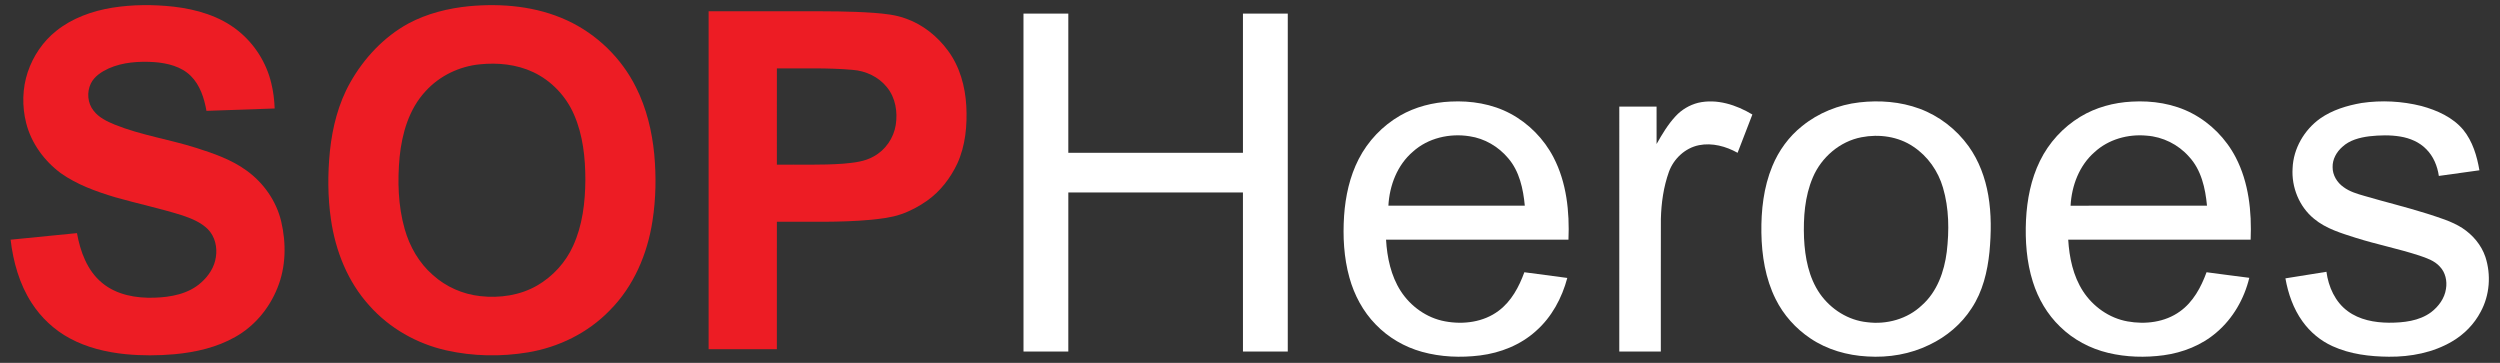 <?xml version="1.0" encoding="UTF-8" ?>
<!DOCTYPE svg PUBLIC "-//W3C//DTD SVG 1.1//EN" "http://www.w3.org/Graphics/SVG/1.1/DTD/svg11.dtd">
<svg width="2363pt" height="343pt" viewBox="0 0 2363 343" version="1.1" xmlns="http://www.w3.org/2000/svg">
<rect x="0" y="0" width="2363" height="343" fill="#333333" stroke="none"/>
<g id="#ed1c24ff">
<path fill="#ed1c24" opacity="1.00" d=" M 105.90 7.32 C 125.11 4.23 144.74 4.19 164.06 6.29 C 185.75 8.80 207.77 15.16 225.01 29.05 C 240.68 41.58 251.94 59.41 256.49 78.95 C 258.37 86.67 259.32 94.60 259.63 102.54 C 238.13 103.30 216.63 104.03 195.14 104.78 C 193.04 92.82 189.12 80.48 180.30 71.71 C 171.26 62.79 158.24 59.65 145.96 58.71 C 131.36 57.79 116.16 58.69 102.64 64.72 C 95.94 67.82 89.20 72.12 85.85 78.95 C 81.91 87.07 82.73 97.44 88.40 104.56 C 93.34 111.08 100.95 114.69 108.32 117.75 C 133.17 127.77 159.86 131.67 185.32 139.75 C 201.90 145.00 218.71 150.82 232.93 161.12 C 249.01 172.69 261.17 189.86 265.77 209.22 C 270.65 229.89 270.35 252.27 262.24 272.11 C 254.57 291.39 240.60 308.27 222.41 318.46 C 204.93 328.41 184.91 332.95 165.03 334.81 C 149.56 336.18 133.96 336.26 118.49 334.75 C 100.35 332.90 82.19 328.56 66.06 319.85 C 51.34 311.98 38.80 300.20 29.79 286.17 C 18.31 268.35 12.49 247.46 10.02 226.56 C 30.93 224.50 51.84 222.37 72.76 220.34 C 75.88 237.78 82.43 255.85 96.52 267.41 C 110.19 278.76 128.68 281.99 146.00 281.37 C 161.53 280.90 178.18 277.85 190.08 267.10 C 197.16 260.88 202.73 252.49 204.04 243.01 C 205.54 233.68 203.21 223.44 196.43 216.60 C 189.87 210.14 181.12 206.56 172.54 203.64 C 151.57 197.00 130.02 192.48 108.88 186.44 C 90.90 181.02 72.83 174.58 57.39 163.64 C 41.74 151.99 29.51 135.27 24.71 116.22 C 20.77 100.48 21.06 83.57 26.23 68.13 C 31.32 52.99 40.60 39.17 53.15 29.21 C 68.24 17.13 86.98 10.44 105.90 7.32 Z" />
<path fill="#ed1c24" opacity="1.00" d=" M 443.59 5.84 C 474.77 3.00 507.23 5.97 535.92 19.23 C 564.06 32.15 587.50 54.95 601.24 82.71 C 611.09 102.36 616.32 124.06 618.41 145.87 C 620.33 166.80 619.97 188.00 616.73 208.79 C 611.98 240.10 598.90 270.76 576.33 293.37 C 555.81 314.63 528.08 328.22 499.05 333.06 C 473.53 337.30 447.12 336.84 421.85 331.16 C 394.05 324.93 368.11 310.24 349.15 288.88 C 328.76 266.48 317.10 237.25 312.83 207.51 C 309.69 186.03 309.70 164.17 311.85 142.60 C 314.23 120.18 319.86 97.80 331.00 78.06 C 343.96 55.05 362.77 34.91 386.05 22.18 C 403.79 12.71 423.66 7.80 443.59 5.84 M 453.49 60.80 C 434.07 62.72 415.37 71.71 402.24 86.22 C 386.65 102.93 380.02 125.89 377.73 148.16 C 375.63 170.94 376.22 194.33 382.50 216.46 C 387.18 233.01 396.07 248.56 409.12 259.92 C 421.49 271.12 437.45 278.13 454.02 279.91 C 472.40 281.96 491.73 279.19 507.86 269.78 C 522.57 261.24 534.58 248.08 541.62 232.57 C 550.60 213.04 553.16 191.23 553.28 169.93 C 553.27 149.06 551.02 127.69 542.59 108.38 C 535.07 90.93 521.17 76.25 503.95 68.16 C 488.31 60.80 470.53 59.04 453.49 60.80 Z" />
<path fill="#ed1c24" opacity="1.00" d=" M 669.78 10.66 C 699.51 10.65 729.23 10.66 758.95 10.66 C 781.32 10.66 803.71 10.55 826.04 12.16 C 836.35 12.97 846.81 13.98 856.56 17.68 C 872.47 23.35 886.12 34.39 896.06 47.93 C 907.18 62.92 912.29 81.59 913.34 100.03 C 914.33 118.55 912.59 137.71 904.79 154.74 C 898.32 168.36 888.85 180.76 876.51 189.54 C 868.84 194.96 860.50 199.47 851.61 202.51 C 842.45 205.71 832.73 206.73 823.15 207.74 C 793.61 210.48 763.92 209.38 734.31 209.60 C 734.27 249.75 734.31 289.90 734.29 330.05 C 712.79 330.06 691.29 330.06 669.78 330.05 C 669.78 223.59 669.78 117.12 669.78 10.66 M 734.30 155.64 C 755.22 155.41 776.17 156.25 797.05 154.71 C 806.88 153.82 817.13 152.87 825.85 147.84 C 836.89 141.85 844.69 130.50 846.66 118.13 C 848.59 105.84 846.44 92.33 838.38 82.52 C 830.56 72.68 818.39 66.98 805.98 66.04 C 782.15 63.91 758.20 64.87 734.31 64.63 C 734.28 94.96 734.30 125.30 734.30 155.64 Z" />
</g>
<g id="#fff">
<path fill="#fff" opacity="1.00" d=" M 967.39 12.88 C 981.51 12.83 995.64 12.86 1009.77 12.87 C 1009.77 56.72 1009.76 100.58 1009.77 144.44 C 1064.80 144.46 1119.82 144.48 1174.84 144.43 C 1174.82 100.58 1174.83 56.72 1174.84 12.87 C 1188.96 12.85 1203.08 12.85 1217.21 12.87 C 1217.22 119.33 1217.23 225.79 1217.20 332.26 C 1203.08 332.27 1188.96 332.27 1174.85 332.26 C 1174.81 282.15 1174.85 232.04 1174.83 181.93 C 1119.81 181.93 1064.79 181.92 1009.78 181.94 C 1009.76 232.05 1009.77 282.15 1009.77 332.26 C 995.65 332.28 981.53 332.25 967.42 332.28 C 967.35 225.81 967.41 119.35 967.39 12.88 Z" />
<path fill="#ffff" opacity="1.00" d=" M 1323.30 109.30 C 1337.77 100.95 1354.40 96.76 1371.03 96.00 C 1390.40 95.00 1410.32 98.17 1427.56 107.37 C 1444.91 116.61 1459.31 131.26 1468.37 148.69 C 1480.77 172.52 1483.62 200.05 1482.51 226.53 C 1425.04 226.54 1367.56 226.54 1310.09 226.53 C 1311.08 243.40 1314.69 260.63 1323.92 275.03 C 1333.33 289.64 1348.63 300.59 1365.84 303.73 C 1383.13 306.98 1402.31 304.54 1416.61 293.68 C 1428.56 284.75 1435.81 271.09 1440.81 257.33 C 1454.34 259.12 1467.89 260.85 1481.41 262.71 C 1476.36 281.66 1466.68 299.74 1451.84 312.81 C 1437.32 326.00 1418.33 333.53 1399.00 335.96 C 1380.71 338.22 1361.89 337.49 1344.08 332.55 C 1327.55 327.98 1312.21 319.07 1300.32 306.69 C 1288.31 294.44 1280.03 278.86 1275.47 262.39 C 1270.17 243.44 1269.16 223.52 1270.43 203.96 C 1271.71 185.46 1275.72 166.91 1284.25 150.34 C 1292.98 133.31 1306.72 118.87 1323.30 109.30 M 1335.47 143.37 C 1320.68 155.97 1313.32 175.36 1312.31 194.42 C 1355.29 194.41 1398.26 194.44 1441.24 194.41 C 1439.75 178.56 1436.20 161.86 1425.50 149.50 C 1416.32 138.56 1403.25 130.87 1389.06 128.80 C 1370.24 125.78 1349.79 130.40 1335.47 143.37 Z" />
<path fill="#ffffff" opacity="1.00" d=" M 1605.01 97.18 C 1622.74 93.05 1641.15 99.12 1656.34 108.23 C 1651.71 120.31 1647.03 132.37 1642.37 144.44 C 1631.40 138.29 1618.40 134.75 1605.87 137.23 C 1592.82 139.86 1582.00 149.98 1577.49 162.35 C 1572.37 176.64 1570.24 191.85 1569.86 206.97 C 1569.74 248.73 1569.83 290.49 1569.81 332.24 C 1556.72 332.29 1543.64 332.26 1530.55 332.26 C 1530.54 255.09 1530.52 177.92 1530.56 100.74 C 1542.30 100.74 1554.04 100.73 1565.79 100.75 C 1565.79 112.54 1565.77 124.34 1565.80 136.13 C 1571.01 126.87 1576.52 117.64 1583.79 109.82 C 1589.44 103.68 1596.92 99.24 1605.01 97.18 Z" />
<path fill="#ffff" opacity="1.00" d=" M 1757.54 96.76 C 1776.57 94.60 1796.26 96.05 1814.31 102.72 C 1832.89 109.56 1849.21 122.22 1860.75 138.28 C 1870.54 151.93 1876.47 168.06 1879.31 184.55 C 1882.34 202.19 1882.10 220.23 1880.46 238.00 C 1878.57 256.68 1874.05 275.62 1863.53 291.43 C 1853.92 306.37 1839.85 318.18 1823.88 325.81 C 1805.72 334.77 1785.14 338.21 1765.01 336.93 C 1746.03 335.91 1727.03 330.55 1711.19 319.85 C 1697.29 310.55 1685.75 297.70 1678.33 282.70 C 1668.65 263.34 1665.20 241.47 1664.86 220.01 C 1664.56 198.69 1666.96 176.95 1675.18 157.11 C 1681.21 142.42 1690.81 129.15 1703.27 119.25 C 1718.67 106.68 1737.83 99.01 1757.54 96.76 M 1759.46 129.72 C 1739.06 133.61 1721.59 148.65 1713.53 167.62 C 1705.79 185.65 1704.45 205.69 1705.17 225.07 C 1706.03 243.39 1709.59 262.39 1720.25 277.71 C 1730.53 292.33 1746.94 302.78 1764.88 304.56 C 1783.35 306.94 1802.97 301.53 1816.57 288.54 C 1830.98 275.79 1837.72 256.69 1840.08 238.05 C 1842.45 217.88 1842.29 197.00 1836.50 177.39 C 1831.98 161.72 1822.08 147.61 1808.43 138.59 C 1794.24 128.97 1776.09 126.49 1759.46 129.72 Z" />
<path fill="#ffffffff" opacity="1.00" d=" M 1966.37 110.33 C 1980.98 101.46 1997.95 96.93 2014.95 96.05 C 2034.43 94.92 2054.51 97.98 2071.91 107.14 C 2089.46 116.35 2104.02 131.10 2113.16 148.68 C 2125.57 172.50 2128.41 200.04 2127.31 226.52 C 2069.83 226.57 2012.36 226.51 1954.88 226.55 C 1955.90 243.46 1959.50 260.75 1968.81 275.17 C 1978.27 289.78 1993.63 300.70 2010.87 303.78 C 2027.72 306.86 2046.30 304.62 2060.44 294.39 C 2072.96 285.50 2080.47 271.43 2085.63 257.32 C 2099.10 259.07 2112.55 260.94 2126.03 262.59 C 2121.28 282.35 2110.65 300.94 2095.10 314.17 C 2081.09 326.28 2063.23 333.31 2045.01 335.79 C 2027.61 338.12 2009.74 337.63 1992.65 333.54 C 1975.67 329.49 1959.69 321.03 1947.21 308.78 C 1935.14 297.20 1926.47 282.34 1921.47 266.43 C 1915.51 247.62 1914.09 227.65 1914.98 208.02 C 1915.92 188.81 1919.63 169.45 1928.18 152.09 C 1936.56 134.89 1950.01 120.23 1966.37 110.33 M 1979.80 143.78 C 1965.30 156.39 1958.11 175.57 1957.11 194.43 C 2000.09 194.41 2043.07 194.45 2086.05 194.41 C 2084.51 177.91 2080.64 160.44 2068.96 147.99 C 2058.87 136.55 2044.28 129.30 2029.06 128.22 C 2011.44 126.54 1992.94 131.66 1979.80 143.78 Z" />
<path fill="#ffffff" opacity="1.00" d=" M 2232.17 97.34 C 2250.95 94.59 2270.34 95.56 2288.76 100.20 C 2303.47 104.22 2318.29 110.79 2328.30 122.72 C 2337.09 133.58 2341.24 147.38 2343.54 160.96 C 2330.75 162.73 2317.97 164.56 2305.19 166.29 C 2303.83 156.87 2300.02 147.59 2293.15 140.85 C 2286.70 134.24 2277.81 130.57 2268.82 129.07 C 2259.13 127.47 2249.21 127.75 2239.49 128.82 C 2230.37 130.00 2220.82 132.40 2213.94 138.86 C 2208.48 143.64 2204.59 150.58 2204.79 157.97 C 2204.69 165.54 2209.04 172.59 2215.13 176.85 C 2220.92 181.16 2227.95 183.18 2234.79 185.16 C 2254.46 190.94 2274.40 195.74 2293.96 201.91 C 2305.36 205.68 2317.17 208.98 2327.36 215.54 C 2337.24 221.99 2345.34 231.50 2349.16 242.76 C 2354.72 259.70 2353.30 278.97 2344.75 294.68 C 2338.64 306.38 2329.06 316.11 2317.69 322.75 C 2299.75 333.33 2278.60 337.35 2257.95 337.17 C 2239.85 337.01 2221.36 334.81 2204.75 327.23 C 2193.40 322.12 2183.54 313.88 2176.31 303.76 C 2167.68 291.79 2162.74 277.53 2160.18 263.10 C 2173.11 261.07 2186.02 258.92 2198.96 256.90 C 2200.84 271.14 2207.21 285.41 2219.05 294.08 C 2230.17 302.32 2244.38 304.92 2257.96 305.03 C 2271.73 305.05 2286.57 303.51 2297.98 295.04 C 2304.97 289.65 2310.65 281.97 2311.93 273.07 C 2313.20 265.62 2311.43 257.44 2306.06 251.92 C 2300.98 246.30 2293.57 243.88 2286.62 241.51 C 2266.97 235.11 2246.66 231.07 2226.95 224.88 C 2213.09 220.43 2198.56 216.24 2187.18 206.74 C 2173.20 195.34 2165.79 176.88 2166.96 158.99 C 2167.70 140.39 2177.93 122.78 2192.98 112.03 C 2204.53 103.92 2218.40 99.74 2232.17 97.34 Z" />
</g>
</svg>
